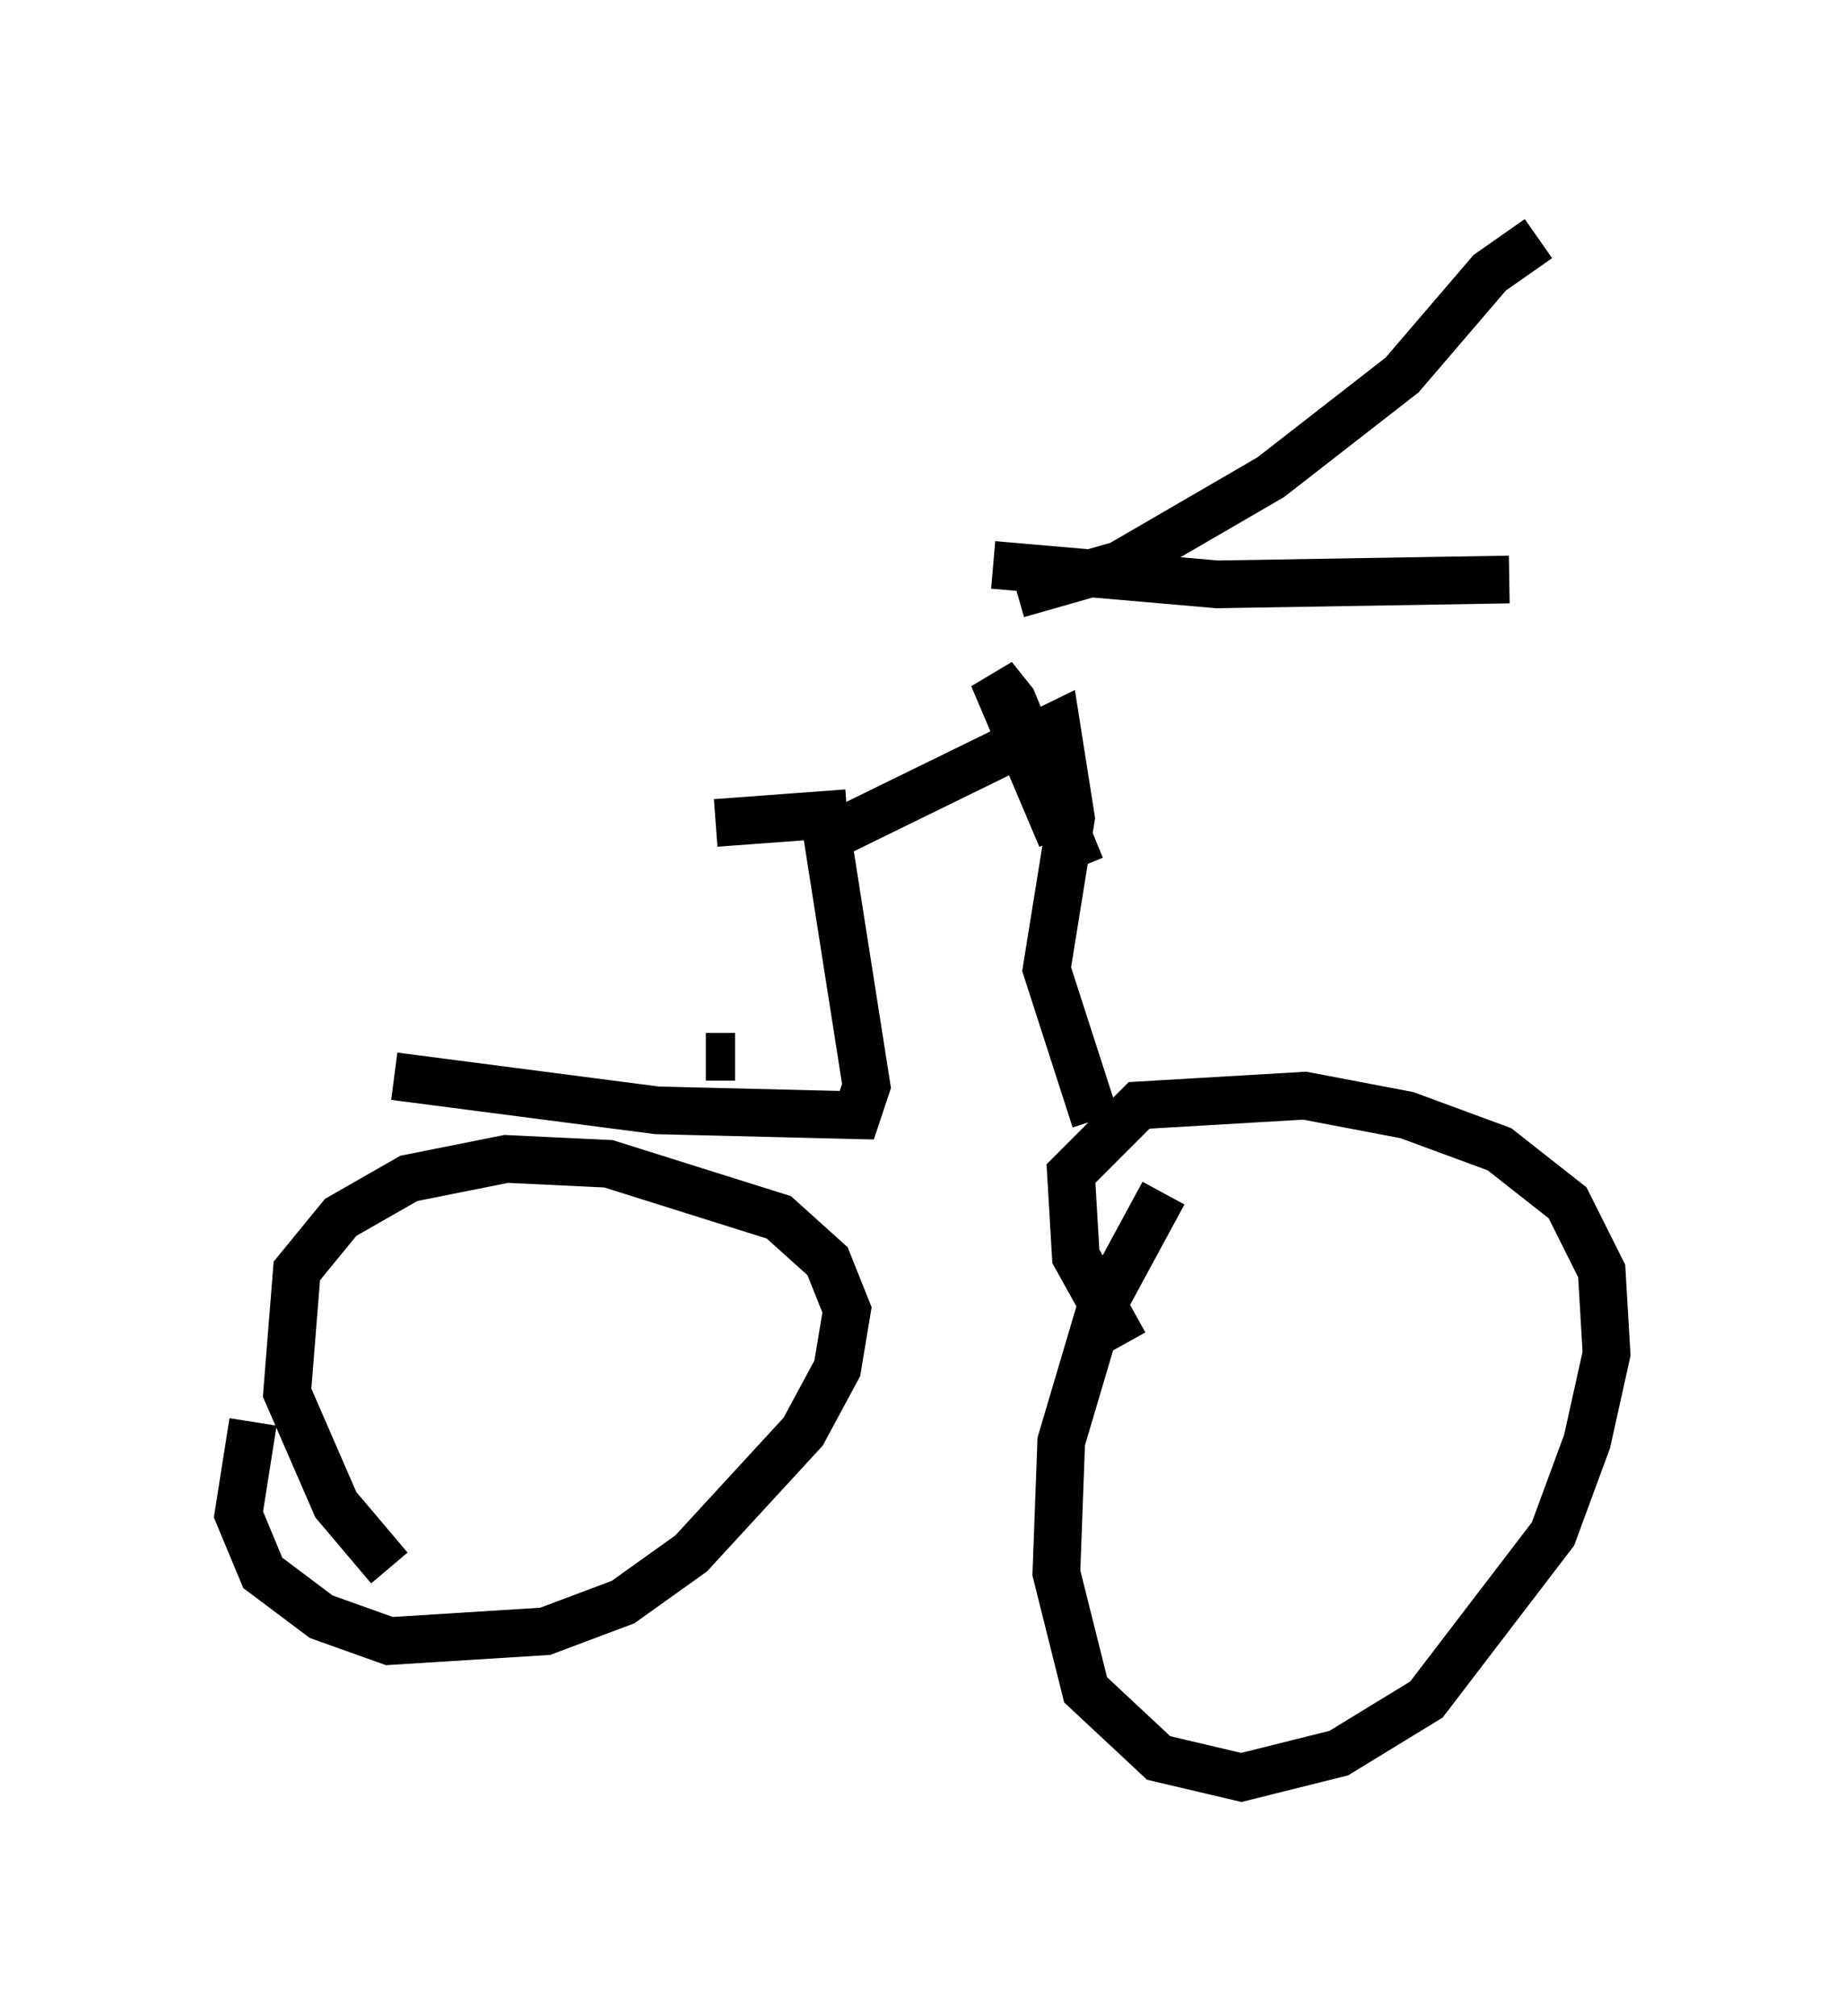 <?xml version="1.0" encoding="utf-8" ?>
<svg baseProfile="full" height="42.259" version="1.1" width="38.686" xmlns="http://www.w3.org/2000/svg" xmlns:ev="http://www.w3.org/2001/xml-events" xmlns:xlink="http://www.w3.org/1999/xlink"><defs /><rect fill="white" height="42.259" width="38.686" x="0" y="0" /><path d="M8.981, 33.277 m-0.817, -0.408 l-1.123, -1.327 -1.021, -2.348 l0.204, -2.552 0.919, -1.123 l1.429, -0.817 2.042, -0.408 l2.144, 0.102 3.573, 1.123 l1.021, 0.919 0.408, 1.021 l-0.204, 1.225 -0.715, 1.327 l-2.348, 2.552 -1.429, 1.021 l-1.633, 0.613 -3.267, 0.204 l-1.429, -0.51 -1.225, -0.919 l-0.51, -1.225 0.306, -1.94 m18.273, -1.633 l-1.021, -1.838 -0.102, -1.735 l1.429, -1.429 3.471, -0.204 l2.144, 0.408 1.94, 0.715 l1.429, 1.123 0.715, 1.429 l0.102, 1.735 -0.408, 1.838 l-0.715, 1.94 -2.654, 3.471 l-1.838, 1.123 -2.042, 0.51 l-1.735, -0.408 -1.531, -1.429 l-0.613, -2.45 0.102, -2.756 l0.817, -2.756 1.327, -2.45 m-8.983, -2.858 l-0.613, 0.0 m-6.533, 0.408 l5.513, 0.715 4.185, 0.102 l0.204, -0.613 -0.817, -5.206 l4.798, -2.348 0.306, 1.94 l-0.51, 3.165 1.021, 3.165 m-1.633, -11.025 l2.144, -0.613 3.165, -1.838 l2.756, -2.144 1.838, -2.144 l1.021, -0.715 m-11.433, 6.84 l4.696, 0.408 6.125, -0.102 m-9.392, 5.41 l-1.429, -3.369 0.408, 0.51 l1.429, 3.471 m-4.9, -1.123 l-2.756, 0.204 " fill="none" stroke="black" stroke-width="1" /></svg>